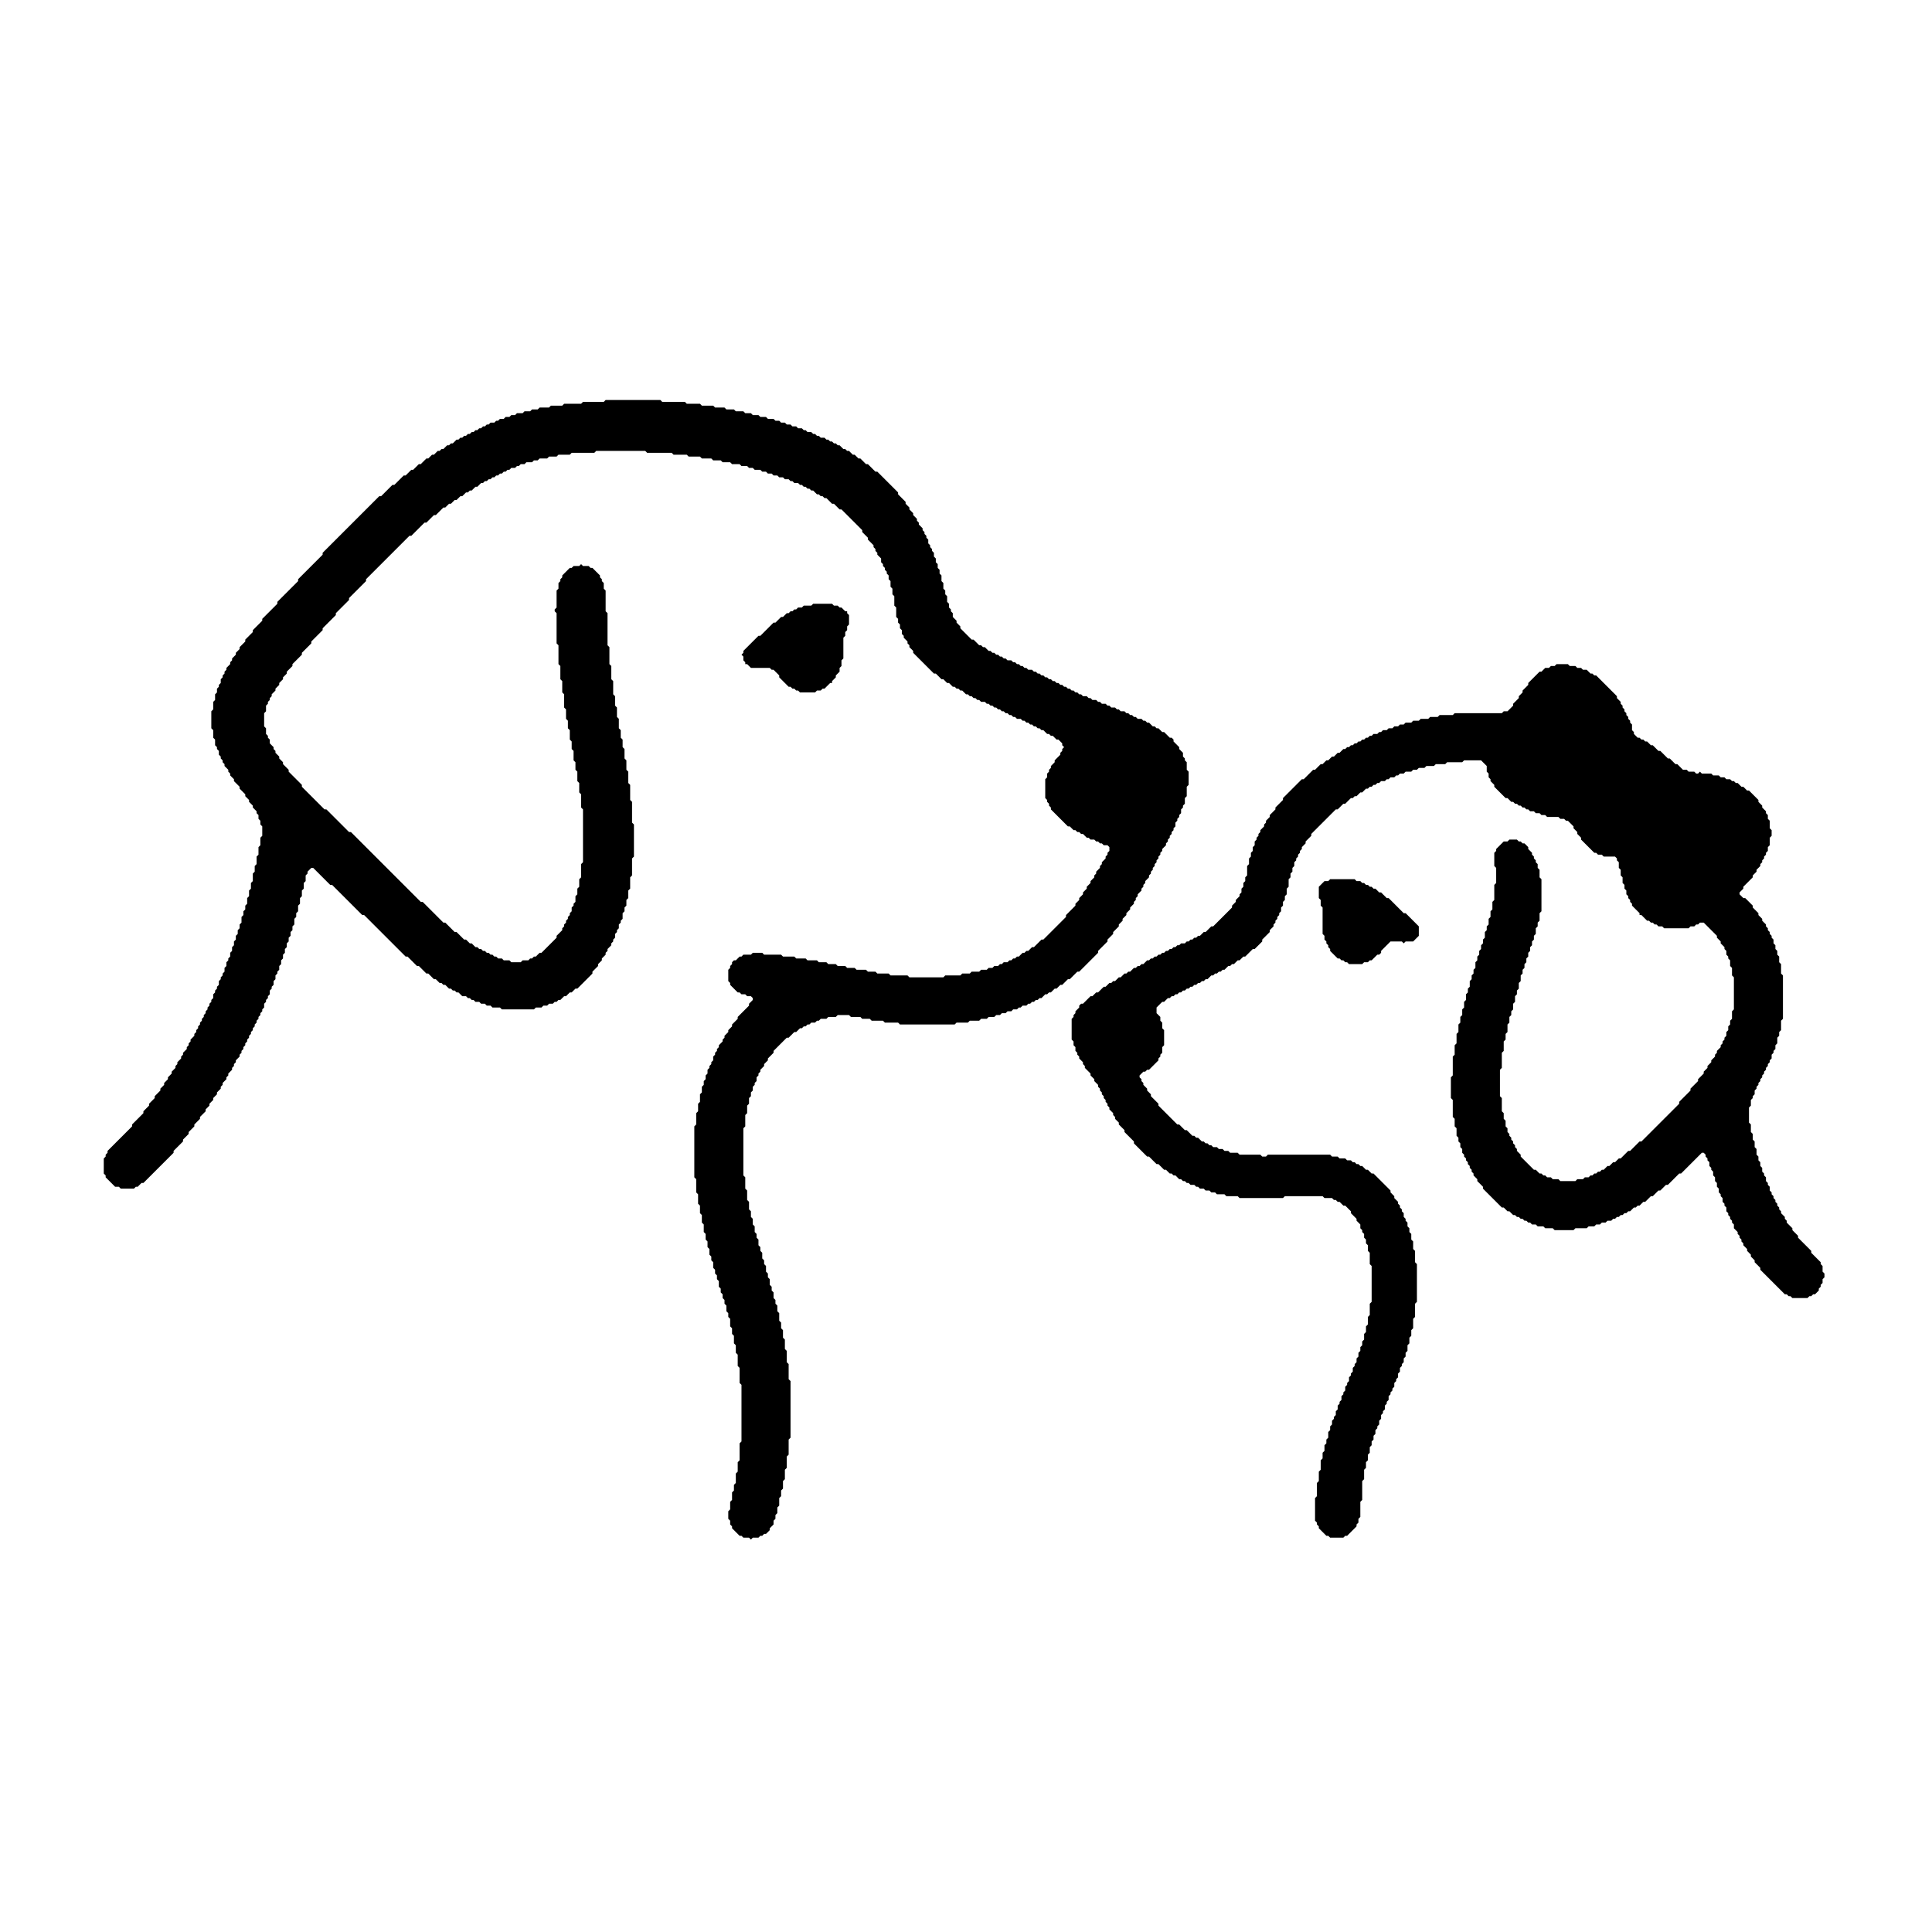 <?xml version="1.0" encoding="utf-8" ?>
<svg xmlns="http://www.w3.org/2000/svg" xmlns:ev="http://www.w3.org/2001/xml-events" xmlns:xlink="http://www.w3.org/1999/xlink" baseProfile="full" height="1024" version="1.1" width="1024">
  <defs/>
  <path d="M 705,466 L 704,467 L 702,467 L 699,470 L 699,476 L 700,477 L 700,480 L 701,481 L 701,495 L 702,496 L 702,498 L 703,499 L 703,500 L 704,501 L 704,502 L 705,503 L 705,504 L 709,508 L 710,508 L 711,509 L 712,509 L 713,510 L 714,510 L 715,511 L 722,511 L 723,510 L 725,510 L 726,509 L 727,509 L 730,506 L 731,506 L 732,505 L 732,504 L 737,499 L 743,499 L 744,500 L 745,499 L 749,499 L 752,496 L 752,491 L 745,484 L 744,484 L 736,476 L 735,476 L 732,473 L 731,473 L 729,471 L 728,471 L 727,470 L 726,470 L 725,469 L 724,469 L 723,468 L 722,468 L 721,467 L 719,467 L 718,466 Z" fill="black"/>
  <path d="M 825,352 L 824,353 L 822,353 L 821,354 L 819,354 L 817,356 L 816,356 L 810,362 L 810,363 L 807,366 L 807,367 L 805,369 L 805,370 L 802,373 L 802,374 L 799,377 L 797,377 L 796,378 L 771,378 L 770,379 L 763,379 L 762,380 L 758,380 L 757,381 L 753,381 L 752,382 L 749,382 L 748,383 L 745,383 L 744,384 L 742,384 L 741,385 L 739,385 L 738,386 L 736,386 L 735,387 L 733,387 L 732,388 L 731,388 L 730,389 L 728,389 L 727,390 L 726,390 L 725,391 L 724,391 L 723,392 L 722,392 L 721,393 L 720,393 L 719,394 L 718,394 L 717,395 L 716,395 L 715,396 L 714,396 L 713,397 L 712,397 L 710,399 L 709,399 L 707,401 L 706,401 L 704,403 L 703,403 L 701,405 L 700,405 L 697,408 L 696,408 L 691,413 L 690,413 L 680,423 L 680,424 L 676,428 L 676,429 L 673,432 L 673,433 L 671,435 L 671,436 L 670,437 L 670,438 L 668,440 L 668,441 L 667,442 L 667,443 L 666,444 L 666,445 L 665,446 L 665,448 L 664,449 L 664,451 L 663,452 L 663,454 L 662,455 L 662,458 L 661,459 L 661,464 L 660,465 L 660,467 L 659,468 L 659,470 L 658,471 L 658,473 L 657,474 L 657,475 L 655,477 L 655,478 L 653,480 L 653,481 L 643,491 L 642,491 L 639,494 L 638,494 L 636,496 L 635,496 L 634,497 L 633,497 L 632,498 L 631,498 L 630,499 L 629,499 L 628,500 L 626,500 L 625,501 L 624,501 L 623,502 L 622,502 L 621,503 L 620,503 L 619,504 L 618,504 L 617,505 L 616,505 L 615,506 L 614,506 L 613,507 L 612,507 L 611,508 L 610,508 L 609,509 L 608,509 L 606,511 L 605,511 L 604,512 L 603,512 L 602,513 L 601,513 L 599,515 L 598,515 L 597,516 L 596,516 L 594,518 L 593,518 L 591,520 L 590,520 L 589,521 L 588,521 L 586,523 L 585,523 L 582,526 L 581,526 L 579,528 L 578,528 L 574,532 L 573,532 L 572,533 L 572,534 L 570,536 L 570,537 L 569,538 L 569,539 L 568,540 L 568,551 L 569,552 L 569,554 L 570,555 L 570,557 L 571,558 L 571,559 L 572,560 L 572,561 L 574,563 L 574,564 L 575,565 L 575,566 L 578,569 L 578,570 L 580,572 L 580,573 L 582,575 L 582,576 L 583,577 L 583,578 L 584,579 L 584,580 L 585,581 L 585,582 L 586,583 L 586,584 L 587,585 L 587,586 L 588,587 L 588,588 L 590,590 L 590,591 L 591,592 L 591,593 L 593,595 L 593,596 L 596,599 L 596,600 L 601,605 L 601,606 L 608,613 L 609,613 L 613,617 L 614,617 L 617,620 L 618,620 L 620,622 L 621,622 L 622,623 L 623,623 L 625,625 L 626,625 L 627,626 L 628,626 L 629,627 L 630,627 L 631,628 L 633,628 L 634,629 L 635,629 L 636,630 L 638,630 L 639,631 L 641,631 L 642,632 L 644,632 L 645,633 L 649,633 L 650,634 L 656,634 L 657,635 L 680,635 L 681,634 L 701,634 L 702,635 L 706,635 L 707,636 L 708,636 L 709,637 L 710,637 L 712,639 L 713,639 L 716,642 L 716,643 L 719,646 L 719,647 L 721,649 L 721,651 L 722,652 L 722,653 L 723,654 L 723,656 L 724,657 L 724,659 L 725,660 L 725,663 L 726,664 L 726,670 L 727,671 L 727,690 L 726,691 L 726,697 L 725,698 L 725,702 L 724,703 L 724,706 L 723,707 L 723,710 L 722,711 L 722,713 L 721,714 L 721,716 L 720,717 L 720,719 L 719,720 L 719,722 L 718,723 L 718,724 L 717,725 L 717,727 L 716,728 L 716,729 L 715,730 L 715,732 L 714,733 L 714,734 L 713,735 L 713,737 L 712,738 L 712,739 L 711,740 L 711,742 L 710,743 L 710,744 L 709,745 L 709,747 L 708,748 L 708,750 L 707,751 L 707,752 L 706,753 L 706,755 L 705,756 L 705,758 L 704,759 L 704,762 L 703,763 L 703,765 L 702,766 L 702,769 L 701,770 L 701,773 L 700,774 L 700,779 L 699,780 L 699,785 L 698,786 L 698,793 L 697,794 L 697,806 L 698,807 L 698,808 L 699,809 L 699,810 L 703,814 L 704,814 L 705,815 L 712,815 L 713,814 L 714,814 L 719,809 L 719,808 L 720,807 L 720,805 L 721,804 L 721,796 L 722,795 L 722,785 L 723,784 L 723,779 L 724,778 L 724,775 L 725,774 L 725,771 L 726,770 L 726,767 L 727,766 L 727,764 L 728,763 L 728,761 L 729,760 L 729,758 L 730,757 L 730,756 L 731,755 L 731,753 L 732,752 L 732,750 L 733,749 L 733,748 L 734,747 L 734,745 L 735,744 L 735,743 L 736,742 L 736,740 L 737,739 L 737,738 L 738,737 L 738,736 L 739,735 L 739,733 L 740,732 L 740,731 L 741,730 L 741,728 L 742,727 L 742,725 L 743,724 L 743,723 L 744,722 L 744,720 L 745,719 L 745,717 L 746,716 L 746,713 L 747,712 L 747,709 L 748,708 L 748,705 L 749,704 L 749,699 L 750,698 L 750,691 L 751,690 L 751,670 L 750,669 L 750,663 L 749,662 L 749,658 L 748,657 L 748,654 L 747,653 L 747,651 L 746,650 L 746,648 L 745,647 L 745,646 L 744,645 L 744,643 L 743,642 L 743,641 L 742,640 L 742,639 L 741,638 L 741,637 L 739,635 L 739,634 L 737,632 L 737,631 L 728,622 L 727,622 L 725,620 L 724,620 L 722,618 L 721,618 L 720,617 L 719,617 L 718,616 L 717,616 L 716,615 L 714,615 L 713,614 L 710,614 L 709,613 L 706,613 L 705,612 L 672,612 L 671,613 L 669,613 L 668,612 L 657,612 L 656,611 L 652,611 L 651,610 L 649,610 L 648,609 L 646,609 L 645,608 L 643,608 L 642,607 L 641,607 L 640,606 L 639,606 L 638,605 L 637,605 L 635,603 L 634,603 L 633,602 L 632,602 L 629,599 L 628,599 L 625,596 L 624,596 L 614,586 L 614,585 L 610,581 L 610,580 L 608,578 L 608,577 L 606,575 L 606,574 L 605,573 L 605,572 L 604,571 L 604,570 L 606,568 L 607,568 L 608,567 L 609,567 L 614,562 L 614,561 L 615,560 L 615,559 L 616,558 L 616,555 L 617,554 L 617,546 L 616,545 L 616,542 L 615,541 L 615,539 L 613,537 L 613,534 L 616,531 L 617,531 L 619,529 L 620,529 L 621,528 L 622,528 L 623,527 L 624,527 L 625,526 L 626,526 L 627,525 L 628,525 L 629,524 L 630,524 L 631,523 L 632,523 L 633,522 L 634,522 L 635,521 L 636,521 L 637,520 L 638,520 L 639,519 L 640,519 L 642,517 L 643,517 L 644,516 L 645,516 L 646,515 L 647,515 L 648,514 L 649,514 L 651,512 L 652,512 L 653,511 L 654,511 L 656,509 L 657,509 L 659,507 L 660,507 L 664,503 L 665,503 L 669,499 L 669,498 L 673,494 L 673,493 L 675,491 L 675,490 L 676,489 L 676,488 L 677,487 L 677,486 L 678,485 L 678,484 L 679,483 L 679,481 L 680,480 L 680,478 L 681,477 L 681,475 L 682,474 L 682,471 L 683,470 L 683,466 L 684,465 L 684,463 L 685,462 L 685,460 L 686,459 L 686,457 L 687,456 L 687,455 L 688,454 L 688,453 L 689,452 L 689,451 L 690,450 L 690,449 L 692,447 L 692,446 L 695,443 L 695,442 L 708,429 L 709,429 L 712,426 L 713,426 L 716,423 L 717,423 L 718,422 L 719,422 L 721,420 L 722,420 L 724,418 L 725,418 L 726,417 L 727,417 L 728,416 L 729,416 L 730,415 L 731,415 L 732,414 L 734,414 L 735,413 L 736,413 L 737,412 L 739,412 L 740,411 L 741,411 L 742,410 L 744,410 L 745,409 L 748,409 L 749,408 L 751,408 L 752,407 L 755,407 L 756,406 L 760,406 L 761,405 L 766,405 L 767,404 L 775,404 L 776,403 L 785,403 L 788,406 L 788,409 L 789,410 L 789,412 L 790,413 L 790,414 L 792,416 L 792,417 L 798,423 L 799,423 L 801,425 L 802,425 L 803,426 L 804,426 L 805,427 L 806,427 L 807,428 L 808,428 L 809,429 L 810,429 L 811,430 L 813,430 L 814,431 L 816,431 L 817,432 L 819,432 L 820,433 L 826,433 L 827,434 L 829,434 L 830,435 L 831,435 L 834,438 L 834,439 L 836,441 L 836,442 L 838,444 L 838,445 L 845,452 L 846,452 L 847,453 L 849,453 L 850,454 L 856,454 L 857,455 L 857,456 L 858,457 L 858,460 L 859,461 L 859,464 L 860,465 L 860,468 L 861,469 L 861,471 L 862,472 L 862,474 L 863,475 L 863,476 L 864,477 L 864,478 L 865,479 L 865,480 L 869,484 L 869,485 L 870,485 L 873,488 L 874,488 L 875,489 L 876,489 L 877,490 L 878,490 L 879,491 L 881,491 L 882,492 L 895,492 L 896,491 L 898,491 L 899,490 L 900,490 L 901,489 L 903,489 L 910,496 L 910,497 L 912,499 L 912,500 L 914,502 L 914,503 L 915,504 L 915,506 L 916,507 L 916,508 L 917,509 L 917,512 L 918,513 L 918,517 L 919,518 L 919,535 L 918,536 L 918,540 L 917,541 L 917,543 L 916,544 L 916,546 L 915,547 L 915,549 L 914,550 L 914,551 L 913,552 L 913,553 L 912,554 L 912,555 L 910,557 L 910,558 L 909,559 L 909,560 L 907,562 L 907,563 L 905,565 L 905,566 L 903,568 L 903,569 L 900,572 L 900,573 L 896,577 L 896,578 L 890,584 L 890,585 L 870,605 L 869,605 L 864,610 L 863,610 L 859,614 L 858,614 L 856,616 L 855,616 L 853,618 L 852,618 L 850,620 L 849,620 L 848,621 L 847,621 L 846,622 L 845,622 L 844,623 L 843,623 L 842,624 L 840,624 L 839,625 L 836,625 L 835,626 L 827,626 L 826,625 L 823,625 L 822,624 L 820,624 L 819,623 L 818,623 L 817,622 L 816,622 L 814,620 L 813,620 L 806,613 L 806,612 L 804,610 L 804,609 L 803,608 L 803,607 L 802,606 L 802,605 L 801,604 L 801,603 L 800,602 L 800,601 L 799,600 L 799,598 L 798,597 L 798,594 L 797,593 L 797,590 L 796,589 L 796,582 L 795,581 L 795,567 L 796,566 L 796,558 L 797,557 L 797,552 L 798,551 L 798,548 L 799,547 L 799,543 L 800,542 L 800,539 L 801,538 L 801,536 L 802,535 L 802,532 L 803,531 L 803,528 L 804,527 L 804,525 L 805,524 L 805,521 L 806,520 L 806,517 L 807,516 L 807,514 L 808,513 L 808,511 L 809,510 L 809,508 L 810,507 L 810,505 L 811,504 L 811,502 L 812,501 L 812,499 L 813,498 L 813,496 L 814,495 L 814,492 L 815,491 L 815,489 L 816,488 L 816,484 L 817,483 L 817,466 L 816,465 L 816,461 L 815,460 L 815,458 L 814,457 L 814,456 L 813,455 L 813,454 L 812,453 L 812,452 L 810,450 L 810,449 L 808,447 L 807,447 L 806,446 L 805,446 L 804,445 L 800,445 L 799,446 L 797,446 L 793,450 L 793,451 L 792,452 L 792,459 L 793,460 L 793,468 L 792,469 L 792,477 L 791,478 L 791,482 L 790,483 L 790,486 L 789,487 L 789,490 L 788,491 L 788,493 L 787,494 L 787,497 L 786,498 L 786,500 L 785,501 L 785,503 L 784,504 L 784,506 L 783,507 L 783,509 L 782,510 L 782,513 L 781,514 L 781,516 L 780,517 L 780,519 L 779,520 L 779,523 L 778,524 L 778,526 L 777,527 L 777,530 L 776,531 L 776,534 L 775,535 L 775,538 L 774,539 L 774,542 L 773,543 L 773,547 L 772,548 L 772,553 L 771,554 L 771,559 L 770,560 L 770,570 L 769,571 L 769,582 L 770,583 L 770,592 L 771,593 L 771,597 L 772,598 L 772,602 L 773,603 L 773,605 L 774,606 L 774,608 L 775,609 L 775,611 L 776,612 L 776,613 L 777,614 L 777,615 L 778,616 L 778,617 L 779,618 L 779,619 L 780,620 L 780,621 L 781,622 L 781,623 L 783,625 L 783,626 L 786,629 L 786,630 L 796,640 L 797,640 L 799,642 L 800,642 L 802,644 L 803,644 L 804,645 L 805,645 L 806,646 L 807,646 L 808,647 L 809,647 L 810,648 L 811,648 L 812,649 L 814,649 L 815,650 L 818,650 L 819,651 L 823,651 L 824,652 L 834,652 L 835,651 L 841,651 L 842,650 L 845,650 L 846,649 L 848,649 L 849,648 L 851,648 L 852,647 L 854,647 L 855,646 L 856,646 L 857,645 L 858,645 L 859,644 L 860,644 L 861,643 L 862,643 L 863,642 L 864,642 L 866,640 L 867,640 L 868,639 L 869,639 L 871,637 L 872,637 L 875,634 L 876,634 L 879,631 L 880,631 L 883,628 L 884,628 L 890,622 L 891,622 L 902,611 L 903,611 L 904,612 L 904,613 L 905,614 L 905,615 L 906,616 L 906,618 L 907,619 L 907,620 L 908,621 L 908,623 L 909,624 L 909,626 L 910,627 L 910,629 L 911,630 L 911,632 L 912,633 L 912,634 L 913,635 L 913,637 L 914,638 L 914,639 L 915,640 L 915,642 L 916,643 L 916,644 L 917,645 L 917,646 L 918,647 L 918,648 L 919,649 L 919,651 L 921,653 L 921,654 L 922,655 L 922,656 L 923,657 L 923,658 L 924,659 L 924,660 L 926,662 L 926,663 L 928,665 L 928,666 L 930,668 L 930,669 L 933,672 L 933,673 L 946,686 L 947,686 L 948,687 L 949,687 L 950,688 L 958,688 L 959,687 L 960,687 L 961,686 L 962,686 L 964,684 L 964,683 L 965,682 L 965,681 L 966,680 L 966,678 L 967,677 L 967,675 L 966,674 L 966,671 L 965,670 L 965,669 L 960,664 L 960,663 L 953,656 L 953,655 L 950,652 L 950,651 L 947,648 L 947,647 L 946,646 L 946,645 L 944,643 L 944,642 L 943,641 L 943,640 L 942,639 L 942,638 L 941,637 L 941,636 L 940,635 L 940,634 L 939,633 L 939,632 L 938,631 L 938,629 L 937,628 L 937,627 L 936,626 L 936,624 L 935,623 L 935,622 L 934,621 L 934,619 L 933,618 L 933,616 L 932,615 L 932,613 L 931,612 L 931,609 L 930,608 L 930,605 L 929,604 L 929,601 L 928,600 L 928,596 L 927,595 L 927,587 L 928,586 L 928,583 L 929,582 L 929,581 L 930,580 L 930,578 L 931,577 L 931,576 L 932,575 L 932,574 L 933,573 L 933,572 L 934,571 L 934,570 L 935,569 L 935,568 L 936,567 L 936,566 L 937,565 L 937,564 L 938,563 L 938,562 L 939,561 L 939,559 L 940,558 L 940,557 L 941,556 L 941,554 L 942,553 L 942,550 L 943,549 L 943,547 L 944,546 L 944,541 L 945,540 L 945,517 L 944,516 L 944,511 L 943,510 L 943,507 L 942,506 L 942,504 L 941,503 L 941,501 L 940,500 L 940,498 L 939,497 L 939,496 L 938,495 L 938,494 L 937,493 L 937,492 L 936,491 L 936,490 L 934,488 L 934,487 L 932,485 L 932,484 L 929,481 L 929,480 L 925,476 L 924,476 L 922,474 L 922,473 L 924,471 L 924,470 L 929,465 L 929,464 L 931,462 L 931,461 L 933,459 L 933,458 L 934,457 L 934,456 L 935,455 L 935,454 L 936,453 L 936,452 L 937,451 L 937,449 L 938,448 L 938,444 L 939,443 L 939,440 L 938,439 L 938,435 L 937,434 L 937,432 L 936,431 L 936,430 L 934,428 L 934,427 L 932,425 L 932,424 L 927,419 L 926,419 L 924,417 L 923,417 L 921,415 L 920,415 L 919,414 L 918,414 L 917,413 L 915,413 L 914,412 L 912,412 L 911,411 L 908,411 L 907,410 L 902,410 L 901,409 L 900,410 L 899,410 L 898,409 L 895,409 L 894,408 L 892,408 L 889,405 L 888,405 L 885,402 L 884,402 L 880,398 L 879,398 L 876,395 L 875,395 L 873,393 L 872,393 L 871,392 L 870,392 L 869,391 L 868,391 L 866,389 L 866,388 L 865,387 L 865,384 L 864,383 L 864,382 L 863,381 L 863,380 L 862,379 L 862,378 L 861,377 L 861,376 L 860,375 L 860,374 L 859,373 L 859,372 L 857,370 L 857,369 L 846,358 L 845,358 L 844,357 L 843,357 L 841,355 L 839,355 L 838,354 L 836,354 L 835,353 L 832,353 L 831,352 Z" fill="black"/>
  <path d="M 431,320 L 430,321 L 426,321 L 425,322 L 423,322 L 422,323 L 421,323 L 420,324 L 419,324 L 418,325 L 417,325 L 415,327 L 414,327 L 411,330 L 410,330 L 403,337 L 402,337 L 394,345 L 394,346 L 393,347 L 394,348 L 394,350 L 395,351 L 395,352 L 396,352 L 398,354 L 408,354 L 409,355 L 410,355 L 413,358 L 413,359 L 418,364 L 419,364 L 420,365 L 421,365 L 422,366 L 423,366 L 424,367 L 432,367 L 433,366 L 435,366 L 436,365 L 437,365 L 440,362 L 441,362 L 441,361 L 443,359 L 443,358 L 445,356 L 445,354 L 446,353 L 446,350 L 447,349 L 447,338 L 448,337 L 448,335 L 449,334 L 449,332 L 450,331 L 450,326 L 449,325 L 449,324 L 448,324 L 446,322 L 445,322 L 444,321 L 442,321 L 441,320 Z" fill="black"/>
  <path d="M 321,212 L 320,213 L 309,213 L 308,214 L 299,214 L 298,215 L 292,215 L 291,216 L 286,216 L 285,217 L 282,217 L 281,218 L 278,218 L 277,219 L 274,219 L 273,220 L 271,220 L 270,221 L 268,221 L 267,222 L 265,222 L 264,223 L 263,223 L 262,224 L 260,224 L 259,225 L 258,225 L 257,226 L 256,226 L 255,227 L 254,227 L 253,228 L 252,228 L 251,229 L 250,229 L 249,230 L 248,230 L 247,231 L 246,231 L 245,232 L 244,232 L 243,233 L 242,233 L 240,235 L 239,235 L 238,236 L 237,236 L 235,238 L 234,238 L 233,239 L 232,239 L 230,241 L 229,241 L 227,243 L 226,243 L 223,246 L 222,246 L 219,249 L 218,249 L 215,252 L 214,252 L 209,257 L 208,257 L 202,263 L 201,263 L 171,293 L 171,294 L 158,307 L 158,308 L 147,319 L 147,320 L 139,328 L 139,329 L 134,334 L 134,335 L 130,339 L 130,340 L 127,343 L 127,344 L 125,346 L 125,347 L 123,349 L 123,350 L 122,351 L 122,352 L 120,354 L 120,355 L 119,356 L 119,357 L 118,358 L 118,359 L 117,360 L 117,362 L 116,363 L 116,364 L 115,365 L 115,367 L 114,368 L 114,371 L 113,372 L 113,376 L 112,377 L 112,386 L 113,387 L 113,391 L 114,392 L 114,395 L 115,396 L 115,397 L 116,398 L 116,400 L 117,401 L 117,402 L 118,403 L 118,404 L 119,405 L 119,406 L 121,408 L 121,409 L 122,410 L 122,411 L 124,413 L 124,414 L 127,417 L 127,418 L 130,421 L 130,422 L 132,424 L 132,425 L 134,427 L 134,428 L 136,430 L 136,431 L 137,432 L 137,434 L 138,435 L 138,437 L 139,438 L 139,443 L 138,444 L 138,448 L 137,449 L 137,453 L 136,454 L 136,458 L 135,459 L 135,462 L 134,463 L 134,467 L 133,468 L 133,471 L 132,472 L 132,475 L 131,476 L 131,479 L 130,480 L 130,482 L 129,483 L 129,485 L 128,486 L 128,489 L 127,490 L 127,492 L 126,493 L 126,495 L 125,496 L 125,498 L 124,499 L 124,501 L 123,502 L 123,504 L 122,505 L 122,507 L 121,508 L 121,509 L 120,510 L 120,512 L 119,513 L 119,515 L 118,516 L 118,517 L 117,518 L 117,519 L 116,520 L 116,522 L 115,523 L 115,524 L 114,525 L 114,526 L 113,527 L 113,529 L 112,530 L 112,531 L 111,532 L 111,533 L 110,534 L 110,535 L 109,536 L 109,537 L 108,538 L 108,539 L 107,540 L 107,541 L 106,542 L 106,543 L 105,544 L 105,545 L 104,546 L 104,547 L 103,548 L 103,549 L 101,551 L 101,552 L 100,553 L 100,554 L 99,555 L 99,556 L 97,558 L 97,559 L 96,560 L 96,561 L 94,563 L 94,564 L 93,565 L 93,566 L 91,568 L 91,569 L 89,571 L 89,572 L 87,574 L 87,575 L 85,577 L 85,578 L 82,581 L 82,582 L 79,585 L 79,586 L 76,589 L 76,590 L 70,596 L 70,597 L 57,610 L 57,611 L 56,612 L 56,613 L 55,614 L 55,622 L 56,623 L 56,624 L 61,629 L 63,629 L 64,630 L 71,630 L 72,629 L 73,629 L 75,627 L 76,627 L 92,611 L 92,610 L 97,605 L 97,604 L 100,601 L 100,600 L 103,597 L 103,596 L 106,593 L 106,592 L 109,589 L 109,588 L 111,586 L 111,585 L 113,583 L 113,582 L 115,580 L 115,579 L 117,577 L 117,576 L 118,575 L 118,574 L 120,572 L 120,571 L 121,570 L 121,569 L 123,567 L 123,566 L 124,565 L 124,564 L 125,563 L 125,562 L 127,560 L 127,559 L 128,558 L 128,557 L 129,556 L 129,555 L 130,554 L 130,553 L 131,552 L 131,551 L 132,550 L 132,549 L 133,548 L 133,547 L 134,546 L 134,545 L 135,544 L 135,543 L 136,542 L 136,541 L 137,540 L 137,539 L 138,538 L 138,537 L 139,536 L 139,535 L 140,534 L 140,532 L 141,531 L 141,530 L 142,529 L 142,528 L 143,527 L 143,525 L 144,524 L 144,523 L 145,522 L 145,520 L 146,519 L 146,517 L 147,516 L 147,515 L 148,514 L 148,512 L 149,511 L 149,509 L 150,508 L 150,506 L 151,505 L 151,503 L 152,502 L 152,500 L 153,499 L 153,497 L 154,496 L 154,494 L 155,493 L 155,491 L 156,490 L 156,487 L 157,486 L 157,484 L 158,483 L 158,480 L 159,479 L 159,476 L 160,475 L 160,472 L 161,471 L 161,468 L 162,467 L 162,464 L 163,463 L 163,462 L 165,460 L 166,460 L 175,469 L 176,469 L 192,485 L 193,485 L 215,507 L 216,507 L 221,512 L 222,512 L 226,516 L 227,516 L 230,519 L 231,519 L 233,521 L 234,521 L 235,522 L 236,522 L 238,524 L 239,524 L 240,525 L 241,525 L 242,526 L 243,526 L 245,528 L 247,528 L 248,529 L 249,529 L 250,530 L 251,530 L 252,531 L 254,531 L 255,532 L 257,532 L 258,533 L 260,533 L 261,534 L 265,534 L 266,535 L 283,535 L 284,534 L 287,534 L 288,533 L 290,533 L 291,532 L 293,532 L 294,531 L 295,531 L 296,530 L 297,530 L 299,528 L 300,528 L 302,526 L 303,526 L 305,524 L 306,524 L 314,516 L 314,515 L 317,512 L 317,511 L 319,509 L 319,508 L 321,506 L 321,505 L 322,504 L 322,503 L 324,501 L 324,500 L 325,499 L 325,498 L 326,497 L 326,495 L 327,494 L 327,493 L 328,492 L 328,490 L 329,489 L 329,488 L 330,487 L 330,484 L 331,483 L 331,481 L 332,480 L 332,477 L 333,476 L 333,472 L 334,471 L 334,465 L 335,464 L 335,455 L 336,454 L 336,437 L 335,436 L 335,425 L 334,424 L 334,416 L 333,415 L 333,409 L 332,408 L 332,403 L 331,402 L 331,397 L 330,396 L 330,392 L 329,391 L 329,387 L 328,386 L 328,381 L 327,380 L 327,375 L 326,374 L 326,369 L 325,368 L 325,361 L 324,360 L 324,353 L 323,352 L 323,343 L 322,342 L 322,325 L 321,324 L 321,313 L 320,312 L 320,309 L 319,308 L 319,307 L 318,306 L 318,305 L 314,301 L 313,301 L 312,300 L 309,300 L 308,299 L 307,300 L 304,300 L 303,301 L 302,301 L 298,305 L 298,306 L 297,307 L 297,308 L 296,309 L 296,312 L 295,313 L 295,322 L 294,323 L 294,324 L 295,325 L 295,341 L 296,342 L 296,352 L 297,353 L 297,360 L 298,361 L 298,367 L 299,368 L 299,375 L 300,376 L 300,381 L 301,382 L 301,386 L 302,387 L 302,392 L 303,393 L 303,397 L 304,398 L 304,403 L 305,404 L 305,408 L 306,409 L 306,414 L 307,415 L 307,420 L 308,421 L 308,428 L 309,429 L 309,457 L 308,458 L 308,465 L 307,466 L 307,470 L 306,471 L 306,474 L 305,475 L 305,478 L 304,479 L 304,480 L 303,481 L 303,483 L 302,484 L 302,485 L 301,486 L 301,487 L 300,488 L 300,489 L 299,490 L 299,491 L 298,492 L 298,493 L 295,496 L 295,497 L 287,505 L 286,505 L 284,507 L 283,507 L 282,508 L 281,508 L 280,509 L 277,509 L 276,510 L 271,510 L 270,509 L 267,509 L 266,508 L 264,508 L 263,507 L 262,507 L 261,506 L 260,506 L 259,505 L 258,505 L 257,504 L 256,504 L 255,503 L 254,503 L 253,502 L 252,502 L 250,500 L 249,500 L 247,498 L 246,498 L 242,494 L 241,494 L 236,489 L 235,489 L 224,478 L 223,478 L 186,441 L 185,441 L 173,429 L 172,429 L 160,417 L 160,416 L 153,409 L 153,408 L 150,405 L 150,404 L 148,402 L 148,401 L 146,399 L 146,398 L 145,397 L 145,396 L 143,394 L 143,392 L 142,391 L 142,390 L 141,389 L 141,386 L 140,385 L 140,378 L 141,377 L 141,374 L 142,373 L 142,372 L 143,371 L 143,370 L 144,369 L 144,368 L 146,366 L 146,365 L 148,363 L 148,362 L 150,360 L 150,359 L 152,357 L 152,356 L 155,353 L 155,352 L 160,347 L 160,346 L 165,341 L 165,340 L 171,334 L 171,333 L 178,326 L 178,325 L 185,318 L 185,317 L 194,308 L 194,307 L 217,284 L 218,284 L 225,277 L 226,277 L 230,273 L 231,273 L 235,269 L 236,269 L 238,267 L 239,267 L 241,265 L 242,265 L 244,263 L 245,263 L 247,261 L 248,261 L 249,260 L 250,260 L 252,258 L 253,258 L 255,256 L 256,256 L 257,255 L 258,255 L 259,254 L 260,254 L 261,253 L 262,253 L 263,252 L 264,252 L 265,251 L 266,251 L 267,250 L 268,250 L 269,249 L 270,249 L 271,248 L 273,248 L 274,247 L 275,247 L 276,246 L 278,246 L 279,245 L 282,245 L 283,244 L 285,244 L 286,243 L 290,243 L 291,242 L 295,242 L 296,241 L 302,241 L 303,240 L 315,240 L 316,239 L 342,239 L 343,240 L 356,240 L 357,241 L 364,241 L 365,242 L 371,242 L 372,243 L 377,243 L 378,244 L 382,244 L 383,245 L 387,245 L 388,246 L 392,246 L 393,247 L 396,247 L 397,248 L 399,248 L 400,249 L 403,249 L 404,250 L 406,250 L 407,251 L 409,251 L 410,252 L 412,252 L 413,253 L 415,253 L 416,254 L 418,254 L 419,255 L 420,255 L 421,256 L 423,256 L 424,257 L 425,257 L 426,258 L 427,258 L 428,259 L 429,259 L 430,260 L 431,260 L 433,262 L 434,262 L 435,263 L 436,263 L 437,264 L 438,264 L 441,267 L 442,267 L 445,270 L 446,270 L 457,281 L 457,282 L 460,285 L 460,286 L 463,289 L 463,290 L 464,291 L 464,292 L 465,293 L 465,294 L 467,296 L 467,298 L 468,299 L 468,300 L 469,301 L 469,302 L 470,303 L 470,304 L 471,305 L 471,307 L 472,308 L 472,311 L 473,312 L 473,315 L 474,316 L 474,321 L 475,322 L 475,327 L 476,328 L 476,330 L 477,331 L 477,333 L 478,334 L 478,336 L 479,337 L 479,338 L 481,340 L 481,341 L 482,342 L 482,343 L 484,345 L 484,346 L 495,357 L 496,357 L 499,360 L 500,360 L 502,362 L 503,362 L 505,364 L 506,364 L 507,365 L 508,365 L 509,366 L 510,366 L 512,368 L 513,368 L 514,369 L 515,369 L 516,370 L 517,370 L 518,371 L 519,371 L 520,372 L 522,372 L 523,373 L 524,373 L 525,374 L 526,374 L 527,375 L 528,375 L 529,376 L 530,376 L 531,377 L 532,377 L 533,378 L 534,378 L 535,379 L 536,379 L 537,380 L 538,380 L 539,381 L 541,381 L 542,382 L 543,382 L 544,383 L 545,383 L 546,384 L 547,384 L 548,385 L 549,385 L 550,386 L 551,386 L 552,387 L 553,387 L 555,389 L 556,389 L 557,390 L 558,390 L 560,392 L 561,392 L 563,394 L 563,395 L 564,396 L 563,397 L 563,398 L 562,399 L 562,400 L 559,403 L 559,404 L 557,406 L 557,407 L 556,408 L 556,409 L 555,410 L 555,412 L 554,413 L 554,423 L 555,424 L 555,425 L 556,426 L 556,427 L 557,428 L 557,429 L 566,438 L 567,438 L 569,440 L 570,440 L 571,441 L 572,441 L 573,442 L 574,442 L 576,444 L 577,444 L 578,445 L 580,445 L 581,446 L 582,446 L 583,447 L 584,447 L 585,448 L 587,448 L 588,449 L 588,451 L 587,452 L 587,453 L 586,454 L 586,455 L 584,457 L 584,458 L 583,459 L 583,460 L 581,462 L 581,463 L 580,464 L 580,465 L 578,467 L 578,468 L 576,470 L 576,471 L 574,473 L 574,474 L 572,476 L 572,477 L 570,479 L 570,480 L 565,485 L 565,486 L 553,498 L 552,498 L 548,502 L 547,502 L 545,504 L 544,504 L 543,505 L 542,505 L 540,507 L 539,507 L 538,508 L 537,508 L 536,509 L 535,509 L 534,510 L 532,510 L 531,511 L 530,511 L 529,512 L 527,512 L 526,513 L 524,513 L 523,514 L 520,514 L 519,515 L 515,515 L 514,516 L 510,516 L 509,517 L 501,517 L 500,518 L 482,518 L 481,517 L 472,517 L 471,516 L 465,516 L 464,515 L 460,515 L 459,514 L 454,514 L 453,513 L 449,513 L 448,512 L 444,512 L 443,511 L 439,511 L 438,510 L 434,510 L 433,509 L 428,509 L 427,508 L 422,508 L 421,507 L 415,507 L 414,506 L 405,506 L 404,505 L 399,505 L 398,506 L 394,506 L 393,507 L 392,507 L 390,509 L 389,509 L 388,510 L 388,511 L 387,512 L 387,513 L 386,514 L 386,520 L 387,521 L 387,522 L 391,526 L 392,526 L 393,527 L 395,527 L 396,528 L 398,528 L 399,529 L 399,530 L 397,532 L 397,533 L 391,539 L 391,540 L 388,543 L 388,544 L 386,546 L 386,547 L 384,549 L 384,550 L 383,551 L 383,552 L 381,554 L 381,555 L 380,556 L 380,557 L 379,558 L 379,559 L 378,560 L 378,562 L 377,563 L 377,564 L 376,565 L 376,566 L 375,567 L 375,569 L 374,570 L 374,572 L 373,573 L 373,575 L 372,576 L 372,579 L 371,580 L 371,584 L 370,585 L 370,589 L 369,590 L 369,596 L 368,597 L 368,624 L 369,625 L 369,632 L 370,633 L 370,638 L 371,639 L 371,643 L 372,644 L 372,648 L 373,649 L 373,653 L 374,654 L 374,657 L 375,658 L 375,661 L 376,662 L 376,665 L 377,666 L 377,668 L 378,669 L 378,672 L 379,673 L 379,675 L 380,676 L 380,678 L 381,679 L 381,682 L 382,683 L 382,685 L 383,686 L 383,688 L 384,689 L 384,691 L 385,692 L 385,695 L 386,696 L 386,698 L 387,699 L 387,703 L 388,704 L 388,707 L 389,708 L 389,712 L 390,713 L 390,717 L 391,718 L 391,724 L 392,725 L 392,733 L 393,734 L 393,764 L 392,765 L 392,774 L 391,775 L 391,780 L 390,781 L 390,786 L 389,787 L 389,790 L 388,791 L 388,795 L 387,796 L 387,800 L 386,801 L 386,805 L 387,806 L 387,808 L 388,809 L 388,810 L 392,814 L 393,814 L 394,815 L 397,815 L 398,816 L 399,815 L 402,815 L 403,814 L 404,814 L 405,813 L 406,813 L 408,811 L 408,810 L 410,808 L 410,806 L 411,805 L 411,803 L 412,802 L 412,799 L 413,798 L 413,794 L 414,793 L 414,790 L 415,789 L 415,785 L 416,784 L 416,779 L 417,778 L 417,772 L 418,771 L 418,763 L 419,762 L 419,732 L 418,731 L 418,723 L 417,722 L 417,716 L 416,715 L 416,710 L 415,709 L 415,705 L 414,704 L 414,701 L 413,700 L 413,696 L 412,695 L 412,692 L 411,691 L 411,689 L 410,688 L 410,685 L 409,684 L 409,682 L 408,681 L 408,678 L 407,677 L 407,675 L 406,674 L 406,671 L 405,670 L 405,668 L 404,667 L 404,664 L 403,663 L 403,661 L 402,660 L 402,657 L 401,656 L 401,654 L 400,653 L 400,650 L 399,649 L 399,646 L 398,645 L 398,642 L 397,641 L 397,637 L 396,636 L 396,631 L 395,630 L 395,624 L 394,623 L 394,598 L 395,597 L 395,591 L 396,590 L 396,586 L 397,585 L 397,582 L 398,581 L 398,579 L 399,578 L 399,576 L 400,575 L 400,574 L 401,573 L 401,571 L 402,570 L 402,569 L 403,568 L 403,567 L 405,565 L 405,564 L 407,562 L 407,561 L 410,558 L 410,557 L 417,550 L 418,550 L 421,547 L 422,547 L 424,545 L 425,545 L 426,544 L 427,544 L 428,543 L 429,543 L 430,542 L 432,542 L 433,541 L 434,541 L 435,540 L 438,540 L 439,539 L 443,539 L 444,538 L 450,538 L 451,539 L 456,539 L 457,540 L 461,540 L 462,541 L 468,541 L 469,542 L 476,542 L 477,543 L 506,543 L 507,542 L 513,542 L 514,541 L 519,541 L 520,540 L 523,540 L 524,539 L 527,539 L 528,538 L 530,538 L 531,537 L 533,537 L 534,536 L 536,536 L 537,535 L 539,535 L 540,534 L 541,534 L 542,533 L 544,533 L 545,532 L 546,532 L 547,531 L 548,531 L 549,530 L 550,530 L 551,529 L 552,529 L 554,527 L 555,527 L 556,526 L 557,526 L 559,524 L 560,524 L 562,522 L 563,522 L 566,519 L 567,519 L 571,515 L 572,515 L 582,505 L 582,504 L 587,499 L 587,498 L 590,495 L 590,494 L 593,491 L 593,490 L 595,488 L 595,487 L 597,485 L 597,484 L 599,482 L 599,481 L 601,479 L 601,478 L 602,477 L 602,476 L 603,475 L 603,474 L 605,472 L 605,471 L 606,470 L 606,469 L 607,468 L 607,467 L 609,465 L 609,464 L 610,463 L 610,462 L 611,461 L 611,460 L 612,459 L 612,458 L 613,457 L 613,456 L 614,455 L 614,454 L 615,453 L 615,452 L 616,451 L 616,450 L 618,448 L 618,447 L 619,446 L 619,445 L 620,444 L 620,443 L 621,442 L 621,441 L 622,440 L 622,439 L 623,438 L 623,436 L 624,435 L 624,434 L 625,433 L 625,432 L 626,431 L 626,429 L 627,428 L 627,427 L 628,426 L 628,423 L 629,422 L 629,417 L 630,416 L 630,409 L 629,408 L 629,404 L 628,403 L 628,402 L 627,401 L 627,399 L 625,397 L 625,396 L 622,393 L 622,392 L 621,391 L 620,391 L 617,388 L 616,388 L 614,386 L 613,386 L 612,385 L 611,385 L 609,383 L 608,383 L 607,382 L 606,382 L 605,381 L 603,381 L 602,380 L 601,380 L 600,379 L 599,379 L 598,378 L 597,378 L 596,377 L 594,377 L 593,376 L 592,376 L 591,375 L 589,375 L 588,374 L 587,374 L 586,373 L 584,373 L 583,372 L 582,372 L 581,371 L 579,371 L 578,370 L 577,370 L 576,369 L 574,369 L 573,368 L 572,368 L 571,367 L 570,367 L 569,366 L 568,366 L 567,365 L 566,365 L 565,364 L 564,364 L 563,363 L 562,363 L 561,362 L 560,362 L 559,361 L 558,361 L 557,360 L 556,360 L 555,359 L 554,359 L 553,358 L 552,358 L 551,357 L 550,357 L 549,356 L 548,356 L 547,355 L 545,355 L 544,354 L 543,354 L 542,353 L 541,353 L 540,352 L 539,352 L 538,351 L 537,351 L 536,350 L 534,350 L 533,349 L 532,349 L 531,348 L 530,348 L 529,347 L 528,347 L 527,346 L 526,346 L 525,345 L 524,345 L 522,343 L 521,343 L 520,342 L 519,342 L 516,339 L 515,339 L 509,333 L 509,332 L 507,330 L 507,329 L 505,327 L 505,325 L 504,324 L 504,323 L 503,322 L 503,320 L 502,319 L 502,316 L 501,315 L 501,313 L 500,312 L 500,309 L 499,308 L 499,305 L 498,304 L 498,302 L 497,301 L 497,299 L 496,298 L 496,296 L 495,295 L 495,293 L 494,292 L 494,291 L 493,290 L 493,289 L 492,288 L 492,286 L 491,285 L 491,284 L 490,283 L 490,282 L 489,281 L 489,280 L 487,278 L 487,277 L 486,276 L 486,275 L 484,273 L 484,272 L 482,270 L 482,269 L 480,267 L 480,266 L 476,262 L 476,261 L 465,250 L 464,250 L 460,246 L 459,246 L 456,243 L 455,243 L 453,241 L 452,241 L 450,239 L 449,239 L 448,238 L 447,238 L 445,236 L 444,236 L 443,235 L 442,235 L 441,234 L 440,234 L 439,233 L 438,233 L 437,232 L 435,232 L 434,231 L 433,231 L 432,230 L 431,230 L 430,229 L 428,229 L 427,228 L 426,228 L 425,227 L 423,227 L 422,226 L 420,226 L 419,225 L 417,225 L 416,224 L 414,224 L 413,223 L 411,223 L 410,222 L 407,222 L 406,221 L 403,221 L 402,220 L 399,220 L 398,219 L 395,219 L 394,218 L 390,218 L 389,217 L 385,217 L 384,216 L 379,216 L 378,215 L 372,215 L 371,214 L 364,214 L 363,213 L 351,213 L 350,212 Z" fill="black"/>
</svg>

